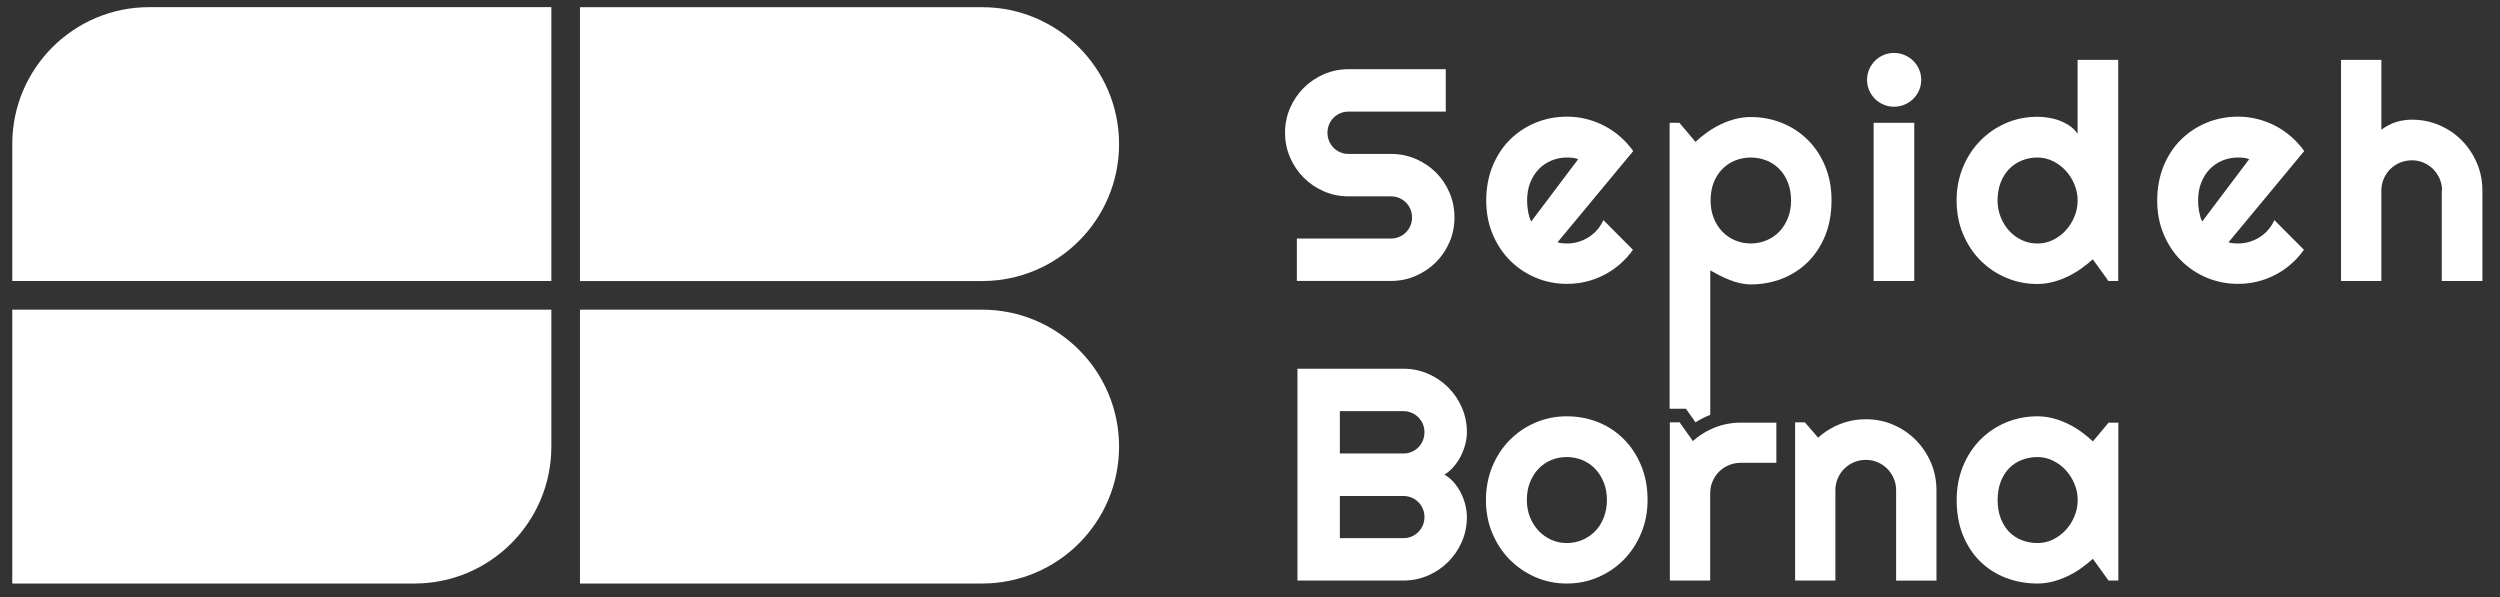 <svg width="201" height="48" viewBox="0 0 201 48" fill="none" xmlns="http://www.w3.org/2000/svg">
<rect x="0" y="0" width="201" height="48" fill="#333333" stroke="none"/>
<g clip-path="url(#clip0_25_173)">
<path d="M0.986 24.897H44.329V35.906C44.329 41.982 39.396 46.915 33.32 46.915H0.986V24.897Z" fill="white"/>
<path d="M46.63 24.897H78.964C85.04 24.897 89.973 29.829 89.973 35.906C89.973 41.982 85.04 46.915 78.964 46.915H46.63V24.897Z" fill="white"/>
<path d="M46.63 0.578H78.964C85.04 0.578 89.973 5.511 89.973 11.587C89.973 17.664 85.04 22.596 78.964 22.596H46.63V0.578Z" fill="white"/>
<path d="M44.329 22.593L0.986 22.593V11.584C0.986 5.508 5.919 0.575 11.995 0.575L44.329 0.575V22.593Z" fill="white"/>
<path d="M103.317 10.67C103.317 9.967 103.452 9.303 103.722 8.686C103.991 8.068 104.356 7.529 104.819 7.065C105.283 6.602 105.822 6.237 106.439 5.968C107.057 5.698 107.718 5.564 108.424 5.564H116.239V8.971H108.424C108.188 8.971 107.964 9.014 107.76 9.103C107.553 9.192 107.376 9.31 107.221 9.464C107.067 9.619 106.945 9.8 106.86 10.003C106.775 10.21 106.729 10.431 106.729 10.667C106.729 10.904 106.771 11.127 106.86 11.338C106.949 11.548 107.067 11.729 107.221 11.883C107.376 12.037 107.557 12.159 107.76 12.245C107.967 12.333 108.188 12.376 108.424 12.376H111.832C112.535 12.376 113.199 12.508 113.82 12.774C114.441 13.04 114.984 13.405 115.447 13.865C115.91 14.328 116.275 14.87 116.541 15.491C116.808 16.113 116.939 16.776 116.939 17.48C116.939 18.183 116.808 18.847 116.541 19.465C116.275 20.082 115.91 20.621 115.447 21.085C114.984 21.548 114.441 21.913 113.82 22.182C113.199 22.452 112.535 22.587 111.832 22.587H104.267V19.179H111.832C112.069 19.179 112.292 19.136 112.496 19.047C112.703 18.962 112.88 18.84 113.035 18.686C113.189 18.531 113.311 18.351 113.396 18.147C113.482 17.94 113.528 17.72 113.528 17.483C113.528 17.246 113.485 17.023 113.396 16.819C113.308 16.612 113.189 16.435 113.035 16.28C112.88 16.126 112.7 16.004 112.496 15.919C112.289 15.833 112.069 15.787 111.832 15.787H108.424C107.721 15.787 107.057 15.652 106.439 15.383C105.822 15.114 105.283 14.749 104.819 14.285C104.356 13.822 103.991 13.28 103.722 12.659C103.452 12.037 103.317 11.374 103.317 10.67Z" fill="white"/>
<path d="M125.228 19.481C125.353 19.52 125.481 19.547 125.609 19.56C125.734 19.573 125.862 19.576 125.99 19.576C126.306 19.576 126.611 19.534 126.904 19.445C127.196 19.359 127.472 19.235 127.729 19.07C127.985 18.909 128.215 18.709 128.419 18.475C128.619 18.242 128.783 17.982 128.912 17.697L131.288 20.082C130.985 20.51 130.64 20.894 130.249 21.233C129.858 21.574 129.434 21.863 128.977 22.1C128.521 22.337 128.044 22.517 127.541 22.639C127.038 22.761 126.523 22.823 125.99 22.823C125.096 22.823 124.255 22.655 123.466 22.324C122.678 21.992 121.991 21.528 121.399 20.933C120.808 20.339 120.344 19.632 120.003 18.814C119.661 17.996 119.493 17.095 119.493 16.113C119.493 15.13 119.664 14.19 120.003 13.359C120.344 12.527 120.808 11.817 121.399 11.232C121.987 10.648 122.678 10.191 123.466 9.865C124.255 9.54 125.096 9.379 125.99 9.379C126.519 9.379 127.038 9.441 127.545 9.57C128.051 9.698 128.53 9.878 128.987 10.115C129.444 10.352 129.868 10.644 130.266 10.989C130.66 11.334 131.008 11.719 131.311 12.146L125.231 19.474L125.228 19.481ZM126.891 12.797C126.739 12.741 126.592 12.705 126.444 12.688C126.296 12.672 126.145 12.665 125.987 12.665C125.543 12.665 125.126 12.747 124.735 12.908C124.344 13.069 124.002 13.303 123.713 13.602C123.424 13.901 123.197 14.266 123.029 14.69C122.862 15.114 122.779 15.59 122.779 16.119C122.779 16.237 122.786 16.372 122.796 16.523C122.809 16.674 122.829 16.826 122.855 16.98C122.881 17.135 122.917 17.282 122.957 17.427C122.996 17.568 123.049 17.697 123.111 17.808L126.887 12.797H126.891Z" fill="white"/>
<path d="M154.466 6.418C154.466 6.72 154.41 7 154.295 7.263C154.18 7.525 154.022 7.752 153.825 7.946C153.628 8.14 153.394 8.294 153.131 8.409C152.865 8.525 152.583 8.58 152.284 8.58C151.985 8.58 151.699 8.525 151.436 8.409C151.17 8.294 150.939 8.14 150.746 7.946C150.552 7.752 150.397 7.525 150.282 7.263C150.167 7.003 150.111 6.72 150.111 6.418C150.111 6.116 150.167 5.846 150.282 5.58C150.397 5.314 150.552 5.084 150.746 4.89C150.939 4.696 151.17 4.542 151.436 4.427C151.702 4.312 151.985 4.256 152.284 4.256C152.583 4.256 152.869 4.315 153.131 4.427C153.398 4.542 153.628 4.696 153.825 4.89C154.022 5.084 154.18 5.314 154.295 5.58C154.41 5.846 154.466 6.126 154.466 6.418ZM153.907 22.593H150.64V9.875H153.907V22.596V22.593Z" fill="white"/>
<path d="M170.305 22.593H169.52L168.261 20.848C167.952 21.124 167.627 21.384 167.282 21.627C166.937 21.87 166.576 22.077 166.194 22.258C165.813 22.435 165.425 22.577 165.024 22.678C164.623 22.78 164.219 22.833 163.808 22.833C162.915 22.833 162.073 22.665 161.285 22.327C160.496 21.992 159.809 21.525 159.218 20.927C158.626 20.329 158.163 19.619 157.821 18.801C157.479 17.982 157.312 17.089 157.312 16.122C157.312 15.156 157.482 14.275 157.821 13.451C158.163 12.626 158.626 11.916 159.218 11.311C159.806 10.71 160.496 10.24 161.285 9.898C162.073 9.556 162.915 9.389 163.808 9.389C164.094 9.389 164.387 9.412 164.693 9.461C164.998 9.51 165.294 9.586 165.583 9.694C165.872 9.803 166.142 9.941 166.398 10.115C166.651 10.289 166.865 10.503 167.039 10.756V4.814H170.305V22.593ZM167.042 16.122C167.042 15.679 166.957 15.248 166.786 14.834C166.615 14.42 166.385 14.052 166.092 13.73C165.8 13.408 165.458 13.152 165.064 12.958C164.673 12.764 164.255 12.665 163.812 12.665C163.368 12.665 162.951 12.744 162.56 12.902C162.169 13.06 161.827 13.286 161.538 13.585C161.248 13.884 161.022 14.246 160.854 14.673C160.687 15.1 160.604 15.583 160.604 16.122C160.604 16.589 160.687 17.033 160.854 17.453C161.022 17.874 161.248 18.242 161.538 18.558C161.827 18.873 162.169 19.123 162.56 19.307C162.951 19.488 163.368 19.579 163.812 19.579C164.255 19.579 164.673 19.484 165.064 19.29C165.455 19.096 165.797 18.84 166.092 18.518C166.388 18.196 166.618 17.828 166.786 17.414C166.957 17 167.042 16.569 167.042 16.126V16.122Z" fill="white"/>
<path d="M179.175 19.481C179.3 19.52 179.428 19.547 179.556 19.56C179.681 19.573 179.809 19.576 179.937 19.576C180.253 19.576 180.559 19.534 180.851 19.445C181.143 19.359 181.42 19.235 181.676 19.07C181.932 18.909 182.162 18.709 182.366 18.475C182.566 18.242 182.731 17.982 182.859 17.697L185.235 20.082C184.933 20.51 184.587 20.894 184.196 21.233C183.805 21.574 183.381 21.863 182.925 22.1C182.468 22.337 181.991 22.517 181.489 22.639C180.986 22.761 180.47 22.823 179.937 22.823C179.044 22.823 178.202 22.655 177.414 22.324C176.625 21.992 175.938 21.528 175.346 20.933C174.755 20.339 174.292 19.632 173.95 18.814C173.608 17.996 173.44 17.095 173.44 16.113C173.44 15.13 173.611 14.19 173.95 13.359C174.292 12.527 174.755 11.817 175.346 11.232C175.935 10.648 176.625 10.191 177.414 9.865C178.202 9.54 179.044 9.379 179.937 9.379C180.466 9.379 180.986 9.441 181.492 9.57C181.998 9.698 182.478 9.878 182.934 10.115C183.391 10.352 183.815 10.644 184.213 10.989C184.607 11.334 184.956 11.719 185.258 12.146L179.178 19.474L179.175 19.481ZM180.838 12.797C180.687 12.741 180.539 12.705 180.391 12.688C180.243 12.672 180.092 12.665 179.934 12.665C179.49 12.665 179.073 12.747 178.682 12.908C178.291 13.069 177.949 13.303 177.66 13.602C177.371 13.901 177.144 14.266 176.976 14.69C176.809 15.114 176.727 15.59 176.727 16.119C176.727 16.237 176.733 16.372 176.743 16.523C176.756 16.674 176.776 16.826 176.802 16.98C176.829 17.135 176.865 17.282 176.904 17.427C176.944 17.568 176.996 17.697 177.059 17.808L180.835 12.797H180.838Z" fill="white"/>
<path d="M191.462 22.593H188.219V4.814H191.462V10.431C191.85 10.138 192.251 9.931 192.662 9.806C193.073 9.685 193.493 9.622 193.92 9.622C194.703 9.622 195.442 9.77 196.129 10.069C196.819 10.365 197.417 10.772 197.93 11.292C198.442 11.811 198.843 12.415 199.142 13.109C199.438 13.802 199.586 14.538 199.586 15.324V22.593H196.319V15.324H196.342C196.342 14.992 196.28 14.676 196.152 14.381C196.024 14.085 195.849 13.825 195.629 13.602C195.409 13.382 195.15 13.204 194.857 13.079C194.565 12.954 194.252 12.889 193.917 12.889C193.582 12.889 193.257 12.951 192.954 13.079C192.652 13.207 192.392 13.382 192.172 13.602C191.952 13.822 191.775 14.082 191.65 14.381C191.521 14.676 191.459 14.992 191.459 15.324V22.593H191.462Z" fill="white"/>
<path d="M117.938 41.568C117.938 42.271 117.803 42.935 117.534 43.553C117.264 44.171 116.9 44.71 116.436 45.173C115.973 45.636 115.434 46.001 114.816 46.271C114.198 46.54 113.538 46.675 112.831 46.675H104.316V29.645H112.831C113.534 29.645 114.198 29.78 114.816 30.05C115.434 30.319 115.973 30.684 116.436 31.147C116.9 31.611 117.264 32.15 117.534 32.767C117.803 33.385 117.938 34.046 117.938 34.752C117.938 35.068 117.895 35.393 117.807 35.725C117.718 36.057 117.596 36.379 117.439 36.688C117.281 36.997 117.09 37.276 116.867 37.532C116.643 37.789 116.4 37.996 116.131 38.163C116.407 38.315 116.656 38.518 116.88 38.775C117.103 39.031 117.291 39.314 117.452 39.623C117.609 39.931 117.731 40.254 117.813 40.592C117.895 40.927 117.938 41.256 117.938 41.571V41.568ZM107.724 36.461H112.831C113.068 36.461 113.291 36.418 113.495 36.33C113.702 36.244 113.879 36.123 114.034 35.968C114.188 35.814 114.31 35.633 114.395 35.423C114.481 35.212 114.527 34.989 114.527 34.752C114.527 34.516 114.484 34.292 114.395 34.089C114.307 33.881 114.188 33.704 114.034 33.55C113.879 33.395 113.699 33.273 113.495 33.188C113.288 33.103 113.068 33.057 112.831 33.057H107.724V36.464V36.461ZM107.724 43.267H112.831C113.068 43.267 113.291 43.224 113.495 43.136C113.702 43.05 113.879 42.929 114.034 42.774C114.188 42.62 114.31 42.439 114.395 42.235C114.481 42.028 114.527 41.808 114.527 41.571C114.527 41.335 114.484 41.111 114.395 40.907C114.307 40.7 114.188 40.523 114.034 40.368C113.879 40.214 113.699 40.093 113.495 40.007C113.288 39.922 113.068 39.876 112.831 39.876H107.724V43.274V43.267Z" fill="white"/>
<path d="M132.464 40.204C132.464 41.154 132.293 42.038 131.954 42.86C131.613 43.678 131.149 44.388 130.564 44.986C129.979 45.584 129.292 46.054 128.504 46.399C127.715 46.744 126.87 46.915 125.967 46.915C125.063 46.915 124.232 46.744 123.443 46.399C122.654 46.054 121.967 45.584 121.376 44.986C120.784 44.388 120.321 43.678 119.979 42.86C119.637 42.041 119.47 41.154 119.47 40.204C119.47 39.255 119.641 38.344 119.979 37.519C120.321 36.694 120.784 35.985 121.376 35.387C121.967 34.788 122.654 34.319 123.443 33.98C124.232 33.642 125.073 33.471 125.967 33.471C126.861 33.471 127.715 33.632 128.504 33.95C129.292 34.269 129.979 34.726 130.564 35.318C131.149 35.906 131.613 36.616 131.954 37.444C132.296 38.272 132.464 39.192 132.464 40.204ZM129.197 40.204C129.197 39.682 129.112 39.209 128.941 38.785C128.77 38.361 128.54 37.996 128.247 37.69C127.955 37.385 127.613 37.151 127.219 36.99C126.828 36.829 126.41 36.747 125.967 36.747C125.523 36.747 125.106 36.829 124.715 36.99C124.324 37.151 123.982 37.388 123.693 37.69C123.403 37.996 123.177 38.361 123.009 38.785C122.841 39.209 122.759 39.682 122.759 40.204C122.759 40.694 122.841 41.151 123.009 41.571C123.177 41.992 123.403 42.353 123.693 42.666C123.982 42.975 124.324 43.218 124.715 43.395C125.106 43.573 125.523 43.661 125.967 43.661C126.41 43.661 126.828 43.579 127.219 43.412C127.61 43.244 127.952 43.011 128.247 42.712C128.543 42.413 128.773 42.048 128.941 41.617C129.108 41.187 129.197 40.72 129.197 40.204Z" fill="white"/>
<path d="M147.571 46.675H144.327V33.954H145.109L146.177 35.189C146.7 34.713 147.291 34.348 147.952 34.092C148.612 33.835 149.303 33.707 150.026 33.707C150.801 33.707 151.534 33.855 152.224 34.154C152.914 34.45 153.516 34.858 154.028 35.377C154.541 35.896 154.948 36.501 155.247 37.194C155.543 37.887 155.691 38.623 155.691 39.409V46.678H152.448V39.409C152.448 39.077 152.385 38.762 152.257 38.466C152.129 38.17 151.955 37.91 151.734 37.687C151.514 37.467 151.255 37.289 150.962 37.164C150.67 37.04 150.357 36.974 150.022 36.974C149.687 36.974 149.362 37.036 149.059 37.164C148.757 37.293 148.497 37.467 148.277 37.687C148.057 37.907 147.88 38.167 147.755 38.466C147.627 38.762 147.564 39.077 147.564 39.409V46.678L147.571 46.675Z" fill="white"/>
<path d="M170.311 46.675H169.526L168.267 44.93C167.958 45.206 167.633 45.466 167.288 45.709C166.943 45.952 166.581 46.159 166.2 46.34C165.819 46.517 165.431 46.658 165.03 46.76C164.629 46.862 164.225 46.915 163.814 46.915C162.92 46.915 162.079 46.764 161.29 46.465C160.502 46.166 159.815 45.725 159.223 45.153C158.632 44.582 158.169 43.875 157.827 43.044C157.485 42.212 157.317 41.266 157.317 40.204C157.317 39.215 157.488 38.305 157.827 37.48C158.169 36.652 158.632 35.942 159.223 35.347C159.812 34.752 160.502 34.292 161.29 33.964C162.079 33.635 162.92 33.471 163.814 33.471C164.225 33.471 164.633 33.523 165.037 33.625C165.441 33.727 165.832 33.872 166.213 34.052C166.595 34.233 166.956 34.45 167.301 34.693C167.646 34.94 167.968 35.203 168.271 35.488L169.529 33.98H170.315V46.675H170.311ZM167.048 40.204C167.048 39.761 166.963 39.33 166.792 38.916C166.621 38.502 166.391 38.134 166.098 37.812C165.806 37.49 165.464 37.233 165.07 37.04C164.679 36.846 164.261 36.747 163.818 36.747C163.374 36.747 162.957 36.823 162.566 36.974C162.175 37.125 161.833 37.345 161.544 37.638C161.254 37.93 161.028 38.292 160.86 38.725C160.692 39.159 160.61 39.649 160.61 40.204C160.61 40.76 160.692 41.253 160.86 41.683C161.028 42.114 161.254 42.478 161.544 42.771C161.833 43.063 162.175 43.287 162.566 43.435C162.957 43.586 163.374 43.661 163.818 43.661C164.261 43.661 164.679 43.566 165.07 43.372C165.461 43.178 165.803 42.922 166.098 42.6C166.394 42.278 166.624 41.91 166.792 41.496C166.963 41.082 167.048 40.651 167.048 40.208V40.204Z" fill="white"/>
<path d="M146.746 13.372C146.404 12.544 145.941 11.837 145.349 11.252C144.761 10.664 144.071 10.21 143.282 9.892C142.497 9.57 141.655 9.409 140.762 9.409C140.347 9.409 139.94 9.461 139.536 9.563C139.132 9.668 138.744 9.809 138.366 9.987C137.991 10.164 137.63 10.378 137.281 10.621C136.933 10.868 136.611 11.127 136.318 11.407L135.024 9.872H134.238V32.863H135.55L135.842 33.28L136.322 33.954C136.693 33.717 137.087 33.517 137.505 33.352V21.739C137.751 21.88 138.008 22.018 138.271 22.153C138.537 22.288 138.806 22.409 139.079 22.514C139.352 22.623 139.628 22.708 139.91 22.77C140.193 22.833 140.476 22.866 140.762 22.866C141.655 22.866 142.497 22.711 143.282 22.402C144.071 22.094 144.761 21.65 145.349 21.068C145.941 20.487 146.404 19.777 146.746 18.942C147.084 18.107 147.255 17.164 147.255 16.119C147.255 15.074 147.084 14.2 146.746 13.372ZM143.745 17.532C143.578 17.963 143.345 18.324 143.052 18.627C142.76 18.929 142.415 19.162 142.02 19.326C141.623 19.494 141.202 19.576 140.762 19.576C140.321 19.576 139.901 19.494 139.506 19.326C139.115 19.162 138.773 18.929 138.481 18.627C138.185 18.324 137.955 17.963 137.784 17.532C137.613 17.105 137.531 16.635 137.531 16.119C137.531 15.603 137.613 15.1 137.784 14.67C137.955 14.243 138.185 13.881 138.481 13.585C138.773 13.286 139.115 13.06 139.506 12.902C139.901 12.744 140.318 12.665 140.762 12.665C141.205 12.665 141.623 12.744 142.02 12.902C142.415 13.06 142.76 13.286 143.052 13.585C143.345 13.881 143.578 14.243 143.745 14.67C143.916 15.1 144.002 15.584 144.002 16.119C144.002 16.655 143.916 17.105 143.745 17.532Z" fill="white"/>
<path d="M142.819 33.98V37.21H139.957C139.615 37.21 139.296 37.273 138.994 37.401C138.691 37.526 138.432 37.7 138.212 37.924C137.988 38.144 137.814 38.407 137.689 38.706C137.561 39.008 137.498 39.327 137.498 39.669V46.675H134.255V33.954H135.04L136.108 35.462C136.529 35.081 136.996 34.769 137.505 34.532C137.63 34.47 137.758 34.414 137.89 34.364C138.553 34.108 139.243 33.98 139.957 33.98H142.819Z" fill="white"/>
</g>
<defs>
<clipPath id="clip0_25_173">
<rect width="200.795" height="47.49" fill="white"/>
</clipPath>
</defs>
</svg>
